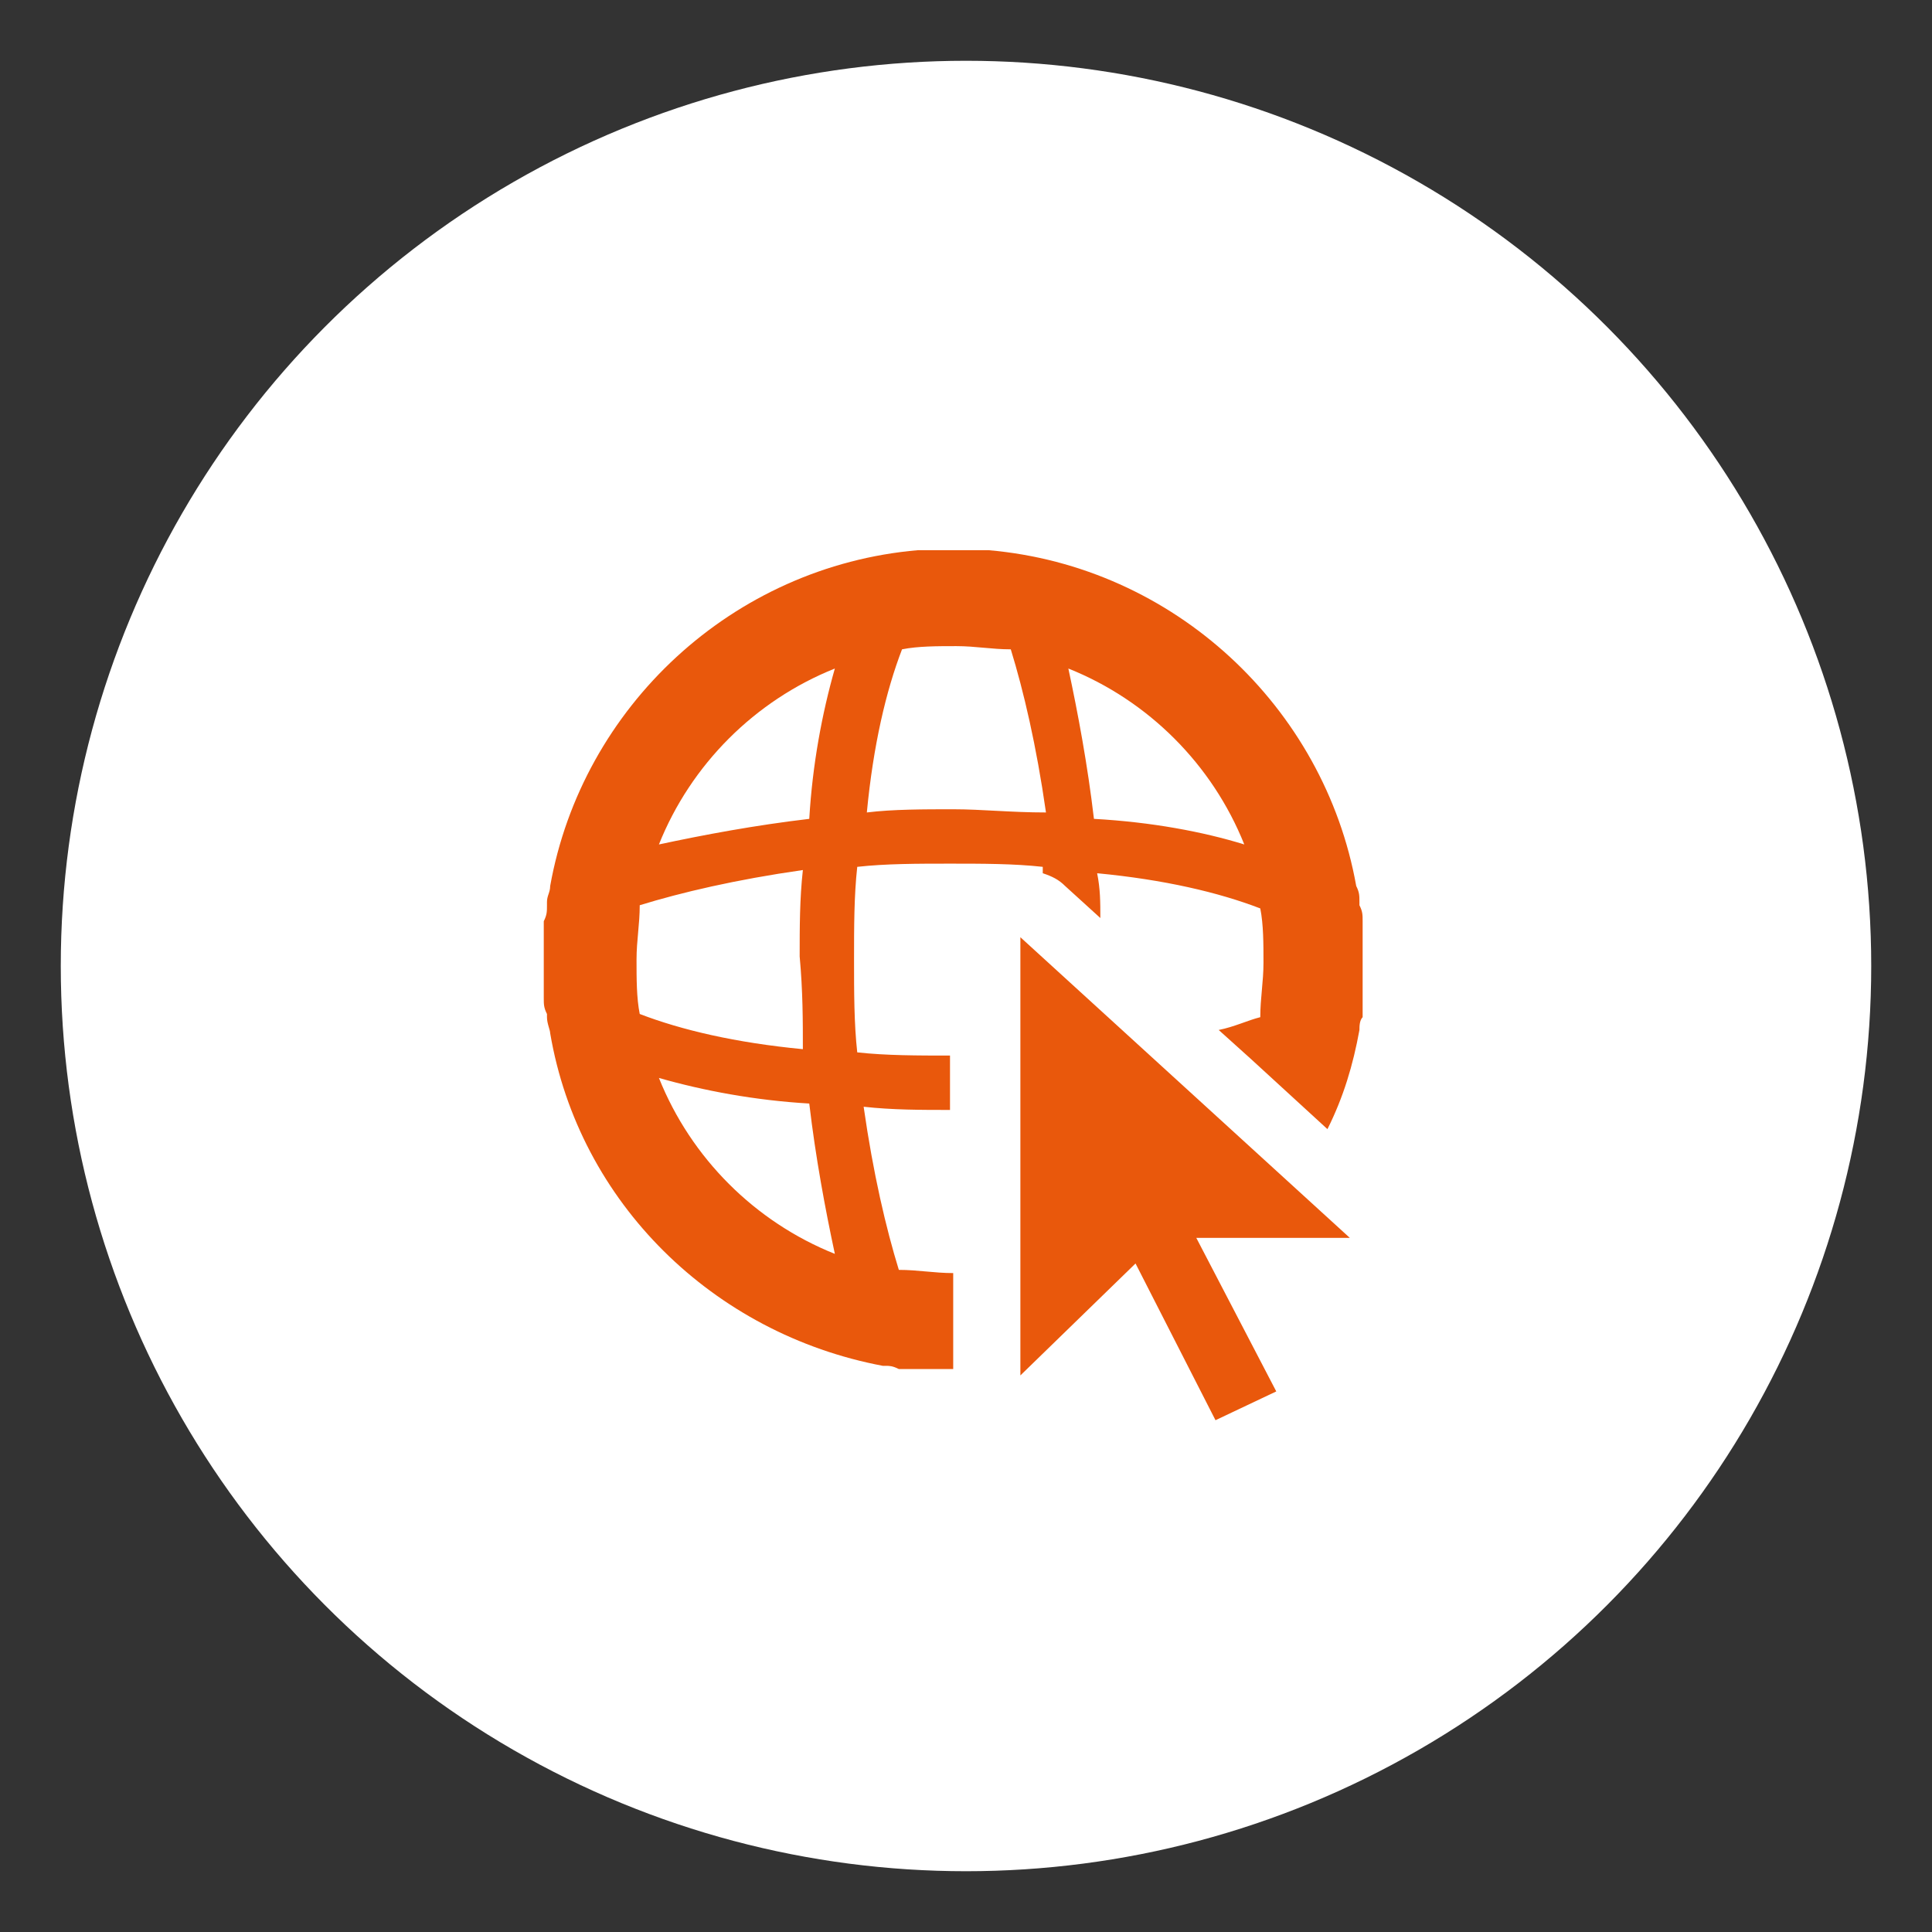 <?xml version="1.0" encoding="utf-8"?>
<!-- Generator: Adobe Illustrator 19.2.1, SVG Export Plug-In . SVG Version: 6.00 Build 0)  -->
<svg version="1.1" id="Layer_1" xmlns="http://www.w3.org/2000/svg" xmlns:xlink="http://www.w3.org/1999/xlink" x="0px" y="0px"
	 viewBox="0 0 60.4 60.4" style="enable-background:new 0 0 60.4 60.4;" xml:space="preserve">
<rect x="0" y="0" width="60.4" height="60.4" fill="#333333" stroke="none"/>
<style type="text/css">
	.st0{fill-rule:evenodd;clip-rule:evenodd;fill:#FFFFFF;}
	.st1{fill:#E9580C;}
</style>
<g>
	<g>
		<g>
			<circle class="st0" cx="30.2" cy="30.2" r="28.3"/>
		</g>
	</g>
	<polygon class="st1" points="31.9,29.3 31.9,43 35.5,39.5 38,44.4 39.9,43.5 37.4,38.7 42.2,38.7 	"/>
	<path class="st1" d="M42.5,32.2c0-0.1,0-0.3,0.1-0.4c0-0.1,0-0.1,0-0.2c0-0.1,0-0.3,0-0.4c0-0.1,0-0.2,0-0.3c0-0.1,0-0.2,0-0.3
		c0-0.2,0-0.4,0-0.6c0-0.2,0-0.4,0-0.6c0-0.1,0-0.3,0-0.4c0-0.1,0-0.1,0-0.2c0-0.2,0-0.3-0.1-0.5c0,0,0-0.1,0-0.1
		c0-0.2,0-0.3-0.1-0.5c0,0,0,0,0,0l0,0c-1-5.6-5.7-10-11.5-10.5c0,0,0,0,0,0c-0.2,0-0.4,0-0.5,0c-0.2,0-0.4,0-0.6,0
		c-0.2,0-0.4,0-0.6,0c-0.2,0-0.4,0-0.5,0c0,0,0,0,0,0c-5.8,0.5-10.5,4.9-11.5,10.5v0c0,0,0,0,0,0c0,0.2-0.1,0.3-0.1,0.5
		c0,0,0,0.1,0,0.1c0,0.2,0,0.3-0.1,0.5c0,0.1,0,0.1,0,0.2c0,0.1,0,0.3,0,0.4c0,0.2,0,0.4,0,0.6c0,0.2,0,0.4,0,0.6c0,0.1,0,0.3,0,0.4
		c0,0.1,0,0.1,0,0.2c0,0.2,0,0.3,0.1,0.5c0,0,0,0,0,0.1c0,0.2,0.1,0.4,0.1,0.5c0,0,0,0,0,0h0c0.9,5.3,5.1,9.4,10.4,10.4c0,0,0,0,0,0
		c0,0,0.1,0,0.1,0c0.1,0,0.2,0,0.4,0.1c0.1,0,0.2,0,0.2,0c0.1,0,0.2,0,0.3,0c0.1,0,0.2,0,0.3,0c0.1,0,0.2,0,0.3,0c0.2,0,0.4,0,0.6,0
		c0,0,0,0,0,0v-0.1v-2.9c0,0,0,0,0,0c-0.6,0-1.1-0.1-1.7-0.1c-0.4-1.3-0.8-3-1.1-5.1c0.9,0.1,1.8,0.1,2.7,0.1c0,0,0,0,0,0V33
		c0,0,0,0,0,0c-1,0-2,0-2.9-0.1c-0.1-0.9-0.1-1.9-0.1-2.9c0-1,0-2,0.1-2.9c0.9-0.1,1.9-0.1,2.9-0.1c1,0,2,0,2.9,0.1
		c0,0.1,0,0.1,0,0.2c0.3,0.1,0.5,0.2,0.7,0.4l1.1,1c0-0.5,0-0.9-0.1-1.4c2.1,0.2,3.8,0.6,5.1,1.1c0.1,0.5,0.1,1.1,0.1,1.7
		c0,0.6-0.1,1.1-0.1,1.7c-0.4,0.1-0.8,0.3-1.3,0.4l1,0.9v0l2.4,2.2C42,34.3,42.3,33.3,42.5,32.2C42.4,32.3,42.4,32.3,42.5,32.2
		C42.4,32.3,42.4,32.3,42.5,32.2z M26.1,20.9c-0.4,1.4-0.7,3-0.8,4.7c-1.7,0.2-3.3,0.5-4.7,0.8C21.6,23.9,23.6,21.9,26.1,20.9z
		 M26.1,39.2c-2.5-1-4.5-3-5.5-5.5c1.4,0.4,3,0.7,4.7,0.8C25.5,36.2,25.8,37.8,26.1,39.2z M25.1,32.8c-2.1-0.2-3.8-0.6-5.1-1.1
		c-0.1-0.5-0.1-1.1-0.1-1.7c0-0.6,0.1-1.1,0.1-1.7c1.3-0.4,3-0.8,5.1-1.1c-0.1,0.9-0.1,1.8-0.1,2.7C25.1,31,25.1,31.9,25.1,32.8z
		 M29.8,25.3c-0.9,0-1.9,0-2.7,0.1c0.2-2.1,0.6-3.8,1.1-5.1c0.5-0.1,1.1-0.1,1.7-0.1c0.6,0,1.1,0.1,1.7,0.1c0.4,1.3,0.8,3,1.1,5.1
		C31.6,25.4,30.7,25.3,29.8,25.3z M34.2,25.6c-0.2-1.7-0.5-3.3-0.8-4.7c2.5,1,4.5,3,5.5,5.5C37.6,26,36,25.7,34.2,25.6z"/>
</g>
</svg>
